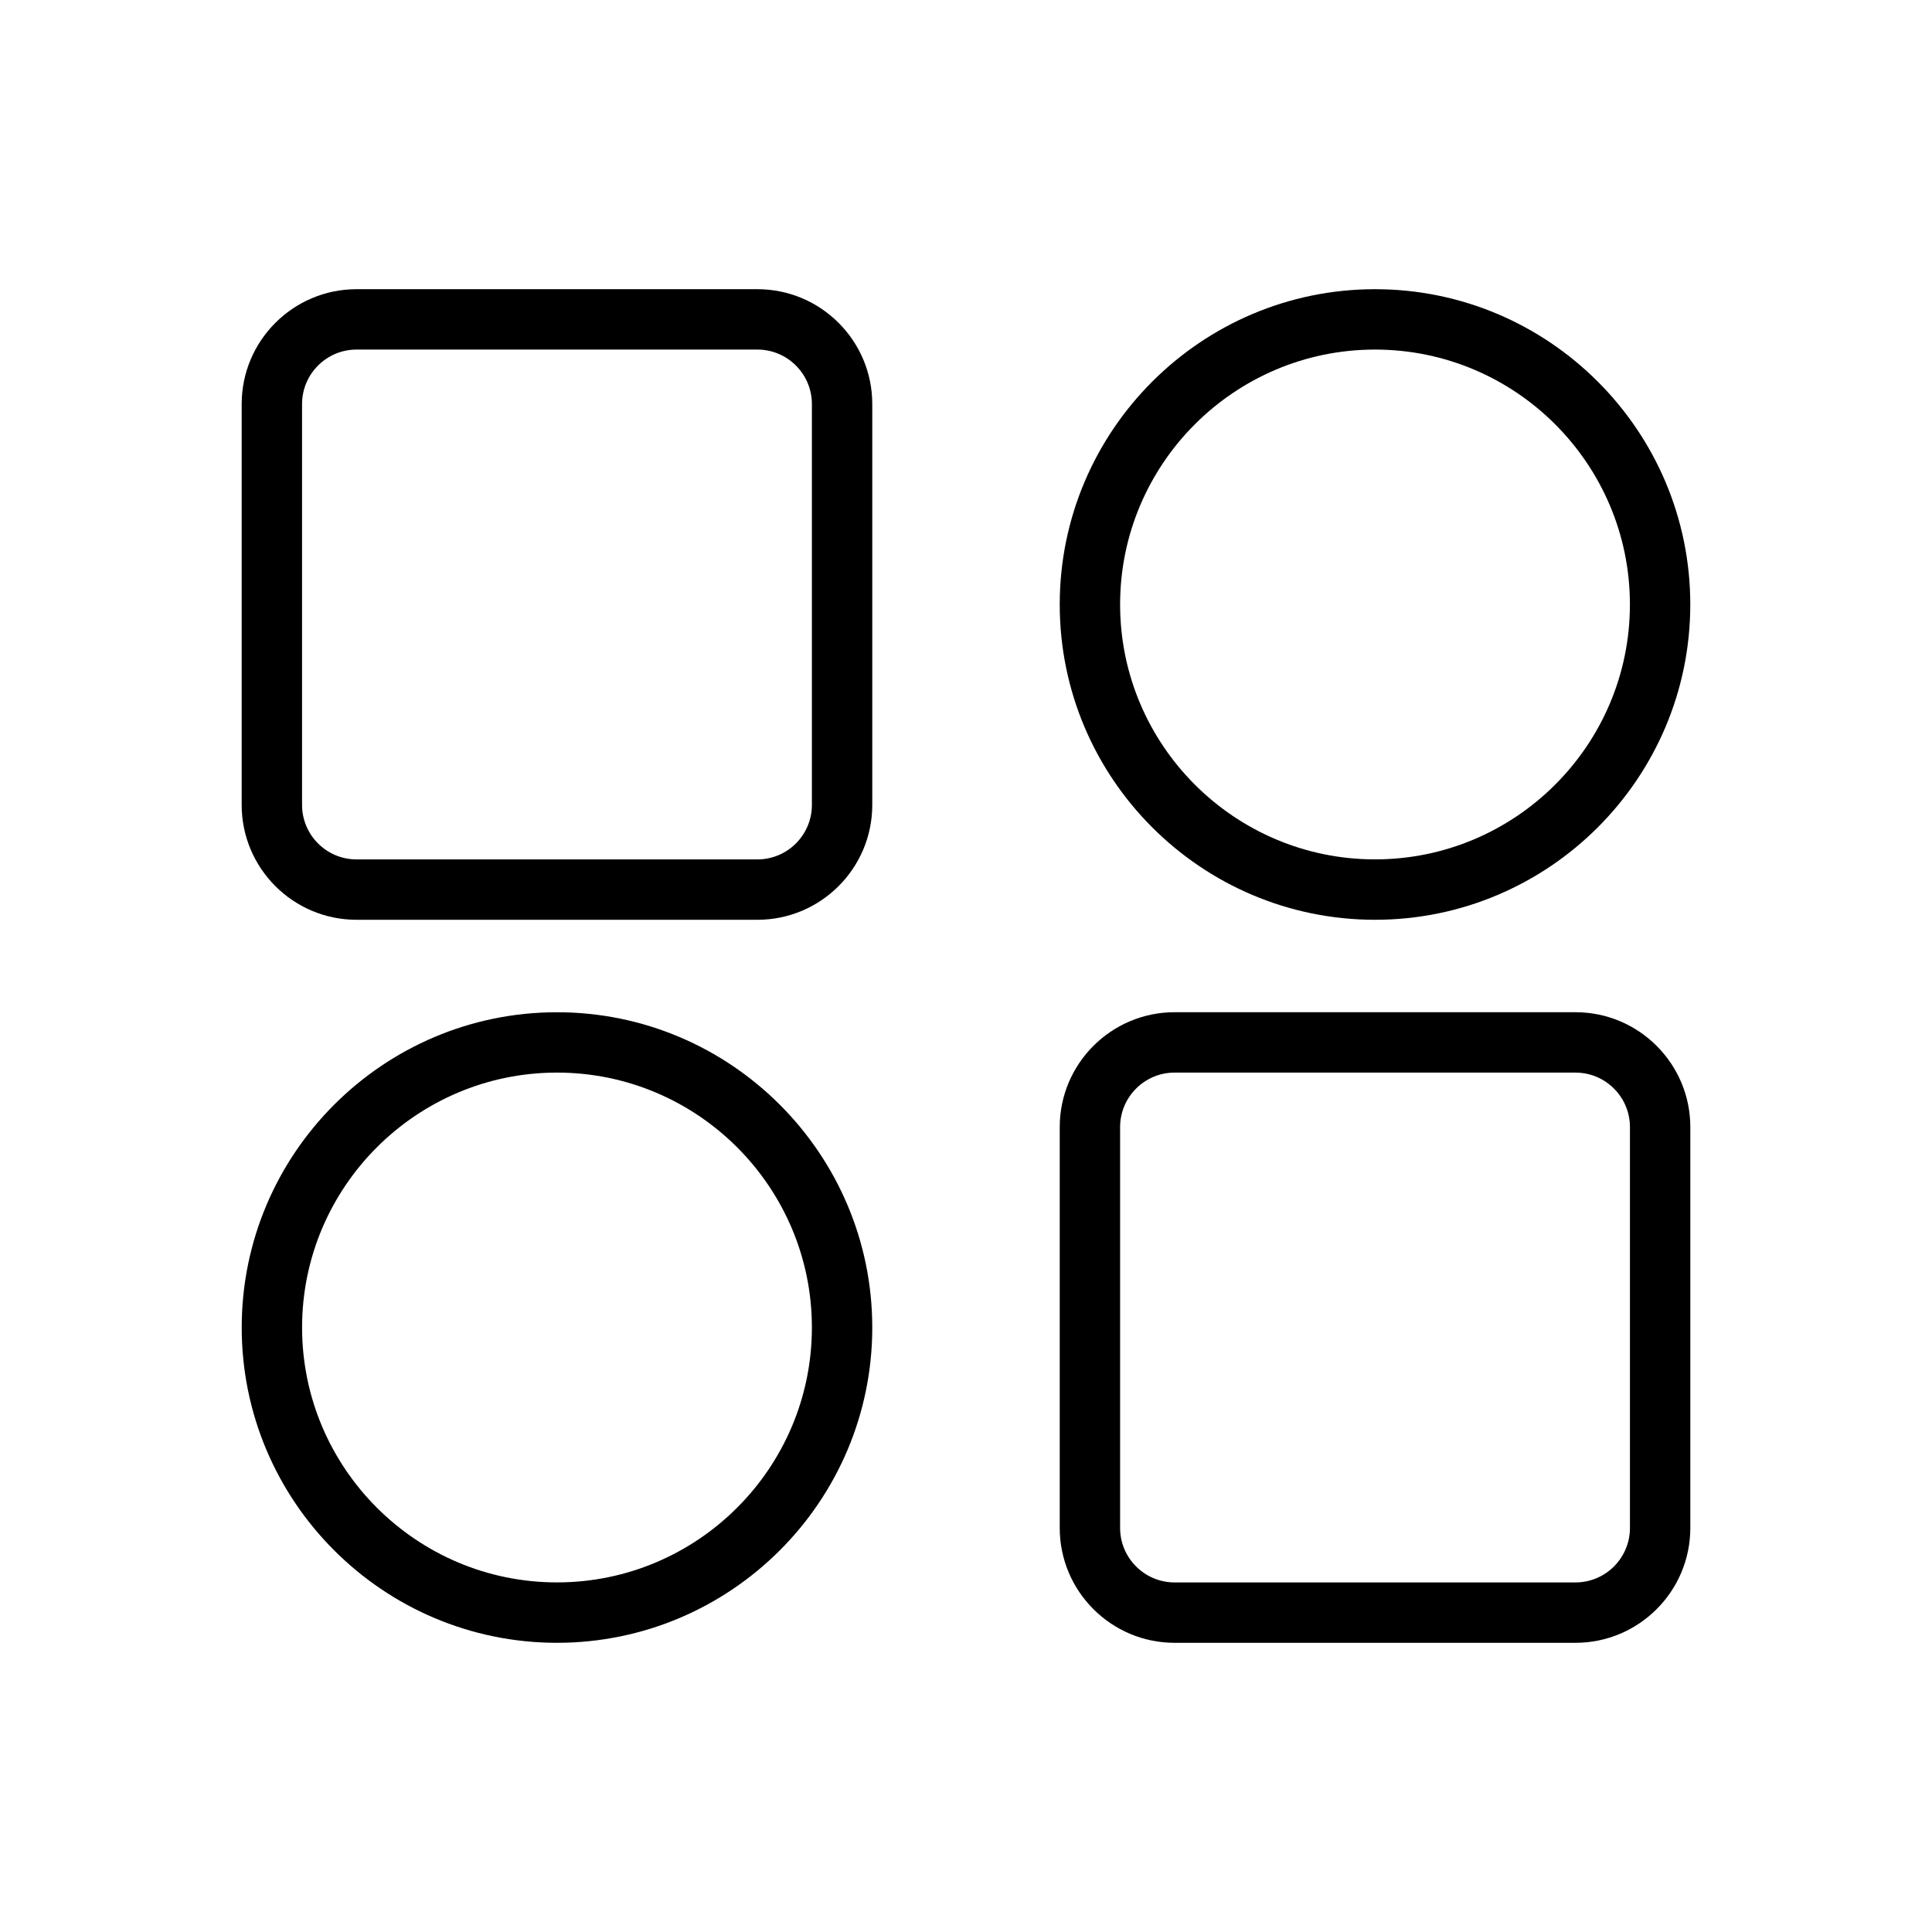 <?xml version="1.0" ?><svg enable-background="new 0 0 64 64" version="1.1" viewBox="0 0 64 64" xml:space="preserve" xmlns="http://www.w3.org/2000/svg" xmlns:xlink="http://www.w3.org/1999/xlink"><g id="Layer_1"/><g id="icon"><g><path d="M25.091,30.469H11.81c-2.098,0-3.804-1.706-3.804-3.804V13.384c0-2.098,1.706-3.804,3.804-3.804h13.281    c2.098,0,3.804,1.706,3.804,3.804v13.281C28.895,28.763,27.189,30.469,25.091,30.469z M11.81,11.58    c-0.994,0-1.804,0.81-1.804,1.804v13.281c0,0.994,0.81,1.804,1.804,1.804h13.281c0.994,0,1.804-0.81,1.804-1.804V13.384    c0-0.994-0.81-1.804-1.804-1.804H11.81z"/></g><g><path d="M45.549,30.469c-5.759,0-10.444-4.686-10.444-10.444S39.791,9.58,45.549,9.58s10.444,4.686,10.444,10.444    S51.308,30.469,45.549,30.469z M45.549,11.58c-4.656,0-8.444,3.788-8.444,8.444s3.788,8.444,8.444,8.444s8.444-3.788,8.444-8.444    S50.206,11.58,45.549,11.58z"/></g><g><path d="M18.451,54.42c-5.759,0-10.444-4.686-10.444-10.444s4.686-10.444,10.444-10.444s10.444,4.686,10.444,10.444    S24.21,54.42,18.451,54.42z M18.451,35.531c-4.656,0-8.444,3.788-8.444,8.444s3.788,8.444,8.444,8.444s8.444-3.788,8.444-8.444    S23.107,35.531,18.451,35.531z"/></g><g><path d="M52.19,54.42H38.909c-2.098,0-3.804-1.706-3.804-3.804V37.335c0-2.098,1.706-3.804,3.804-3.804H52.19    c2.098,0,3.804,1.706,3.804,3.804v13.281C55.994,52.714,54.288,54.42,52.19,54.42z M38.909,35.531    c-0.994,0-1.804,0.81-1.804,1.804v13.281c0,0.994,0.81,1.804,1.804,1.804H52.19c0.994,0,1.804-0.81,1.804-1.804V37.335    c0-0.994-0.81-1.804-1.804-1.804H38.909z"/></g></g></svg>